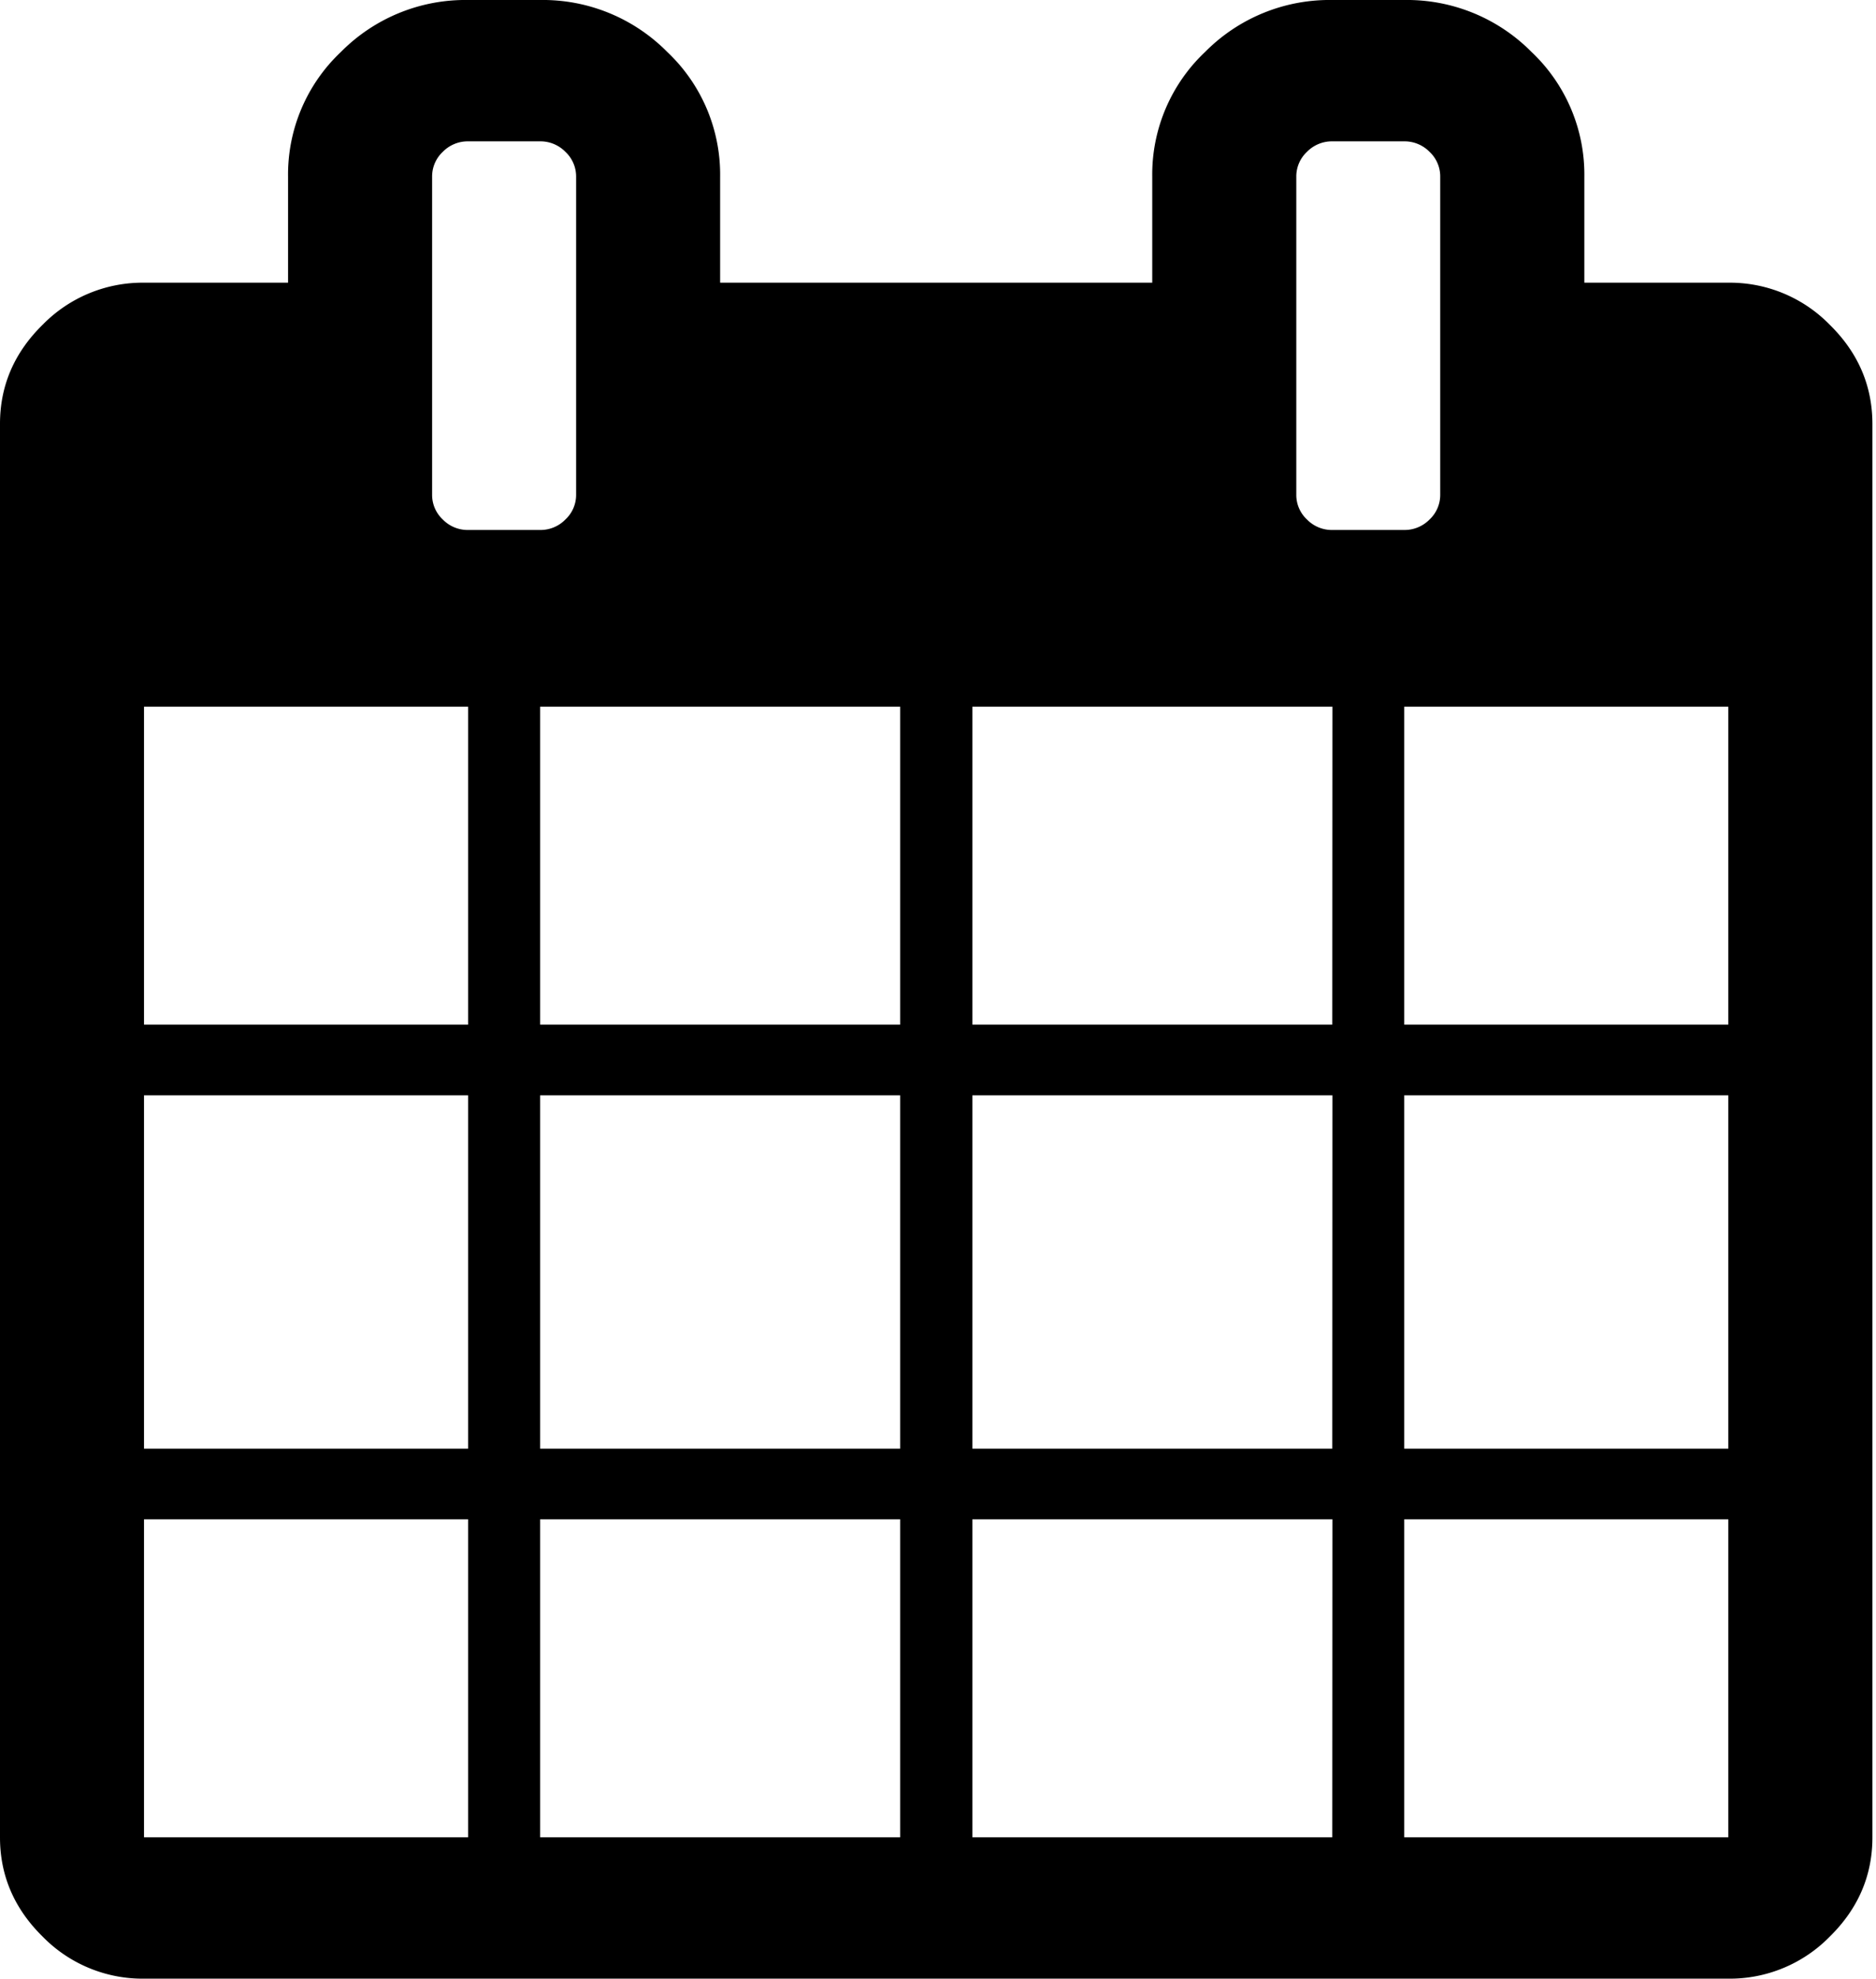 <svg xmlns="http://www.w3.org/2000/svg" viewBox="0 0 476 502">
  <title>calendar</title>
  <path d="M482.51,87.36a35.4,35.4,0,0,0-25.69-10.64H420.28V49.82a42.78,42.78,0,0,0-13.42-31.65A44.42,44.42,0,0,0,374.59,5H356.32a44.41,44.41,0,0,0-32.26,13.17,42.75,42.75,0,0,0-13.42,31.65v26.9H201V49.82a42.76,42.76,0,0,0-13.43-31.65A44.38,44.38,0,0,0,155.32,5H137.05a44.4,44.4,0,0,0-32.26,13.17A42.75,42.75,0,0,0,91.37,49.82v26.9H54.82A35.46,35.46,0,0,0,29.13,87.36Q18.27,98,18.28,112.58V471.15q0,14.55,10.85,25.21A35.46,35.46,0,0,0,54.82,507h402a35.48,35.48,0,0,0,25.7-10.64q10.85-10.65,10.85-25.21V112.57Q493.36,98,482.51,87.36ZM137.05,471.14H54.82V390.46h82.23Zm0-98.6H54.82V282.9h82.23Zm0-107.58H54.82V184.29h82.23ZM130.63,136.8a8.51,8.51,0,0,1-2.71-6.3V49.83a8.55,8.55,0,0,1,2.71-6.31,8.86,8.86,0,0,1,6.42-2.66h18.27a8.86,8.86,0,0,1,6.42,2.66,8.56,8.56,0,0,1,2.72,6.31V130.5a8.52,8.52,0,0,1-2.72,6.3,8.81,8.81,0,0,1-6.42,2.66H137.05A8.8,8.8,0,0,1,130.63,136.8ZM246.68,471.14H155.32V390.46h91.36v80.68Zm0-98.6H155.32V282.9h91.36v89.64Zm0-107.58H155.32V184.29h91.36V265ZM356.32,471.14H265V390.46h91.36Zm0-98.6H265V282.9h91.36Zm0-107.58H265V184.29h91.36ZM349.9,136.8a8.51,8.51,0,0,1-2.71-6.3V49.83a8.55,8.55,0,0,1,2.71-6.31,8.86,8.86,0,0,1,6.42-2.66h18.27A8.89,8.89,0,0,1,381,43.52a8.55,8.55,0,0,1,2.71,6.31V130.5a8.55,8.55,0,0,1-2.71,6.3,8.85,8.85,0,0,1-6.43,2.66H356.32A8.79,8.79,0,0,1,349.9,136.8ZM456.81,471.14H374.58V390.46h82.23Zm0-98.6H374.58V282.9h82.23Zm0-107.58H374.58V184.29h82.23Z" transform="translate(-18.28 -5)"/>
</svg>
